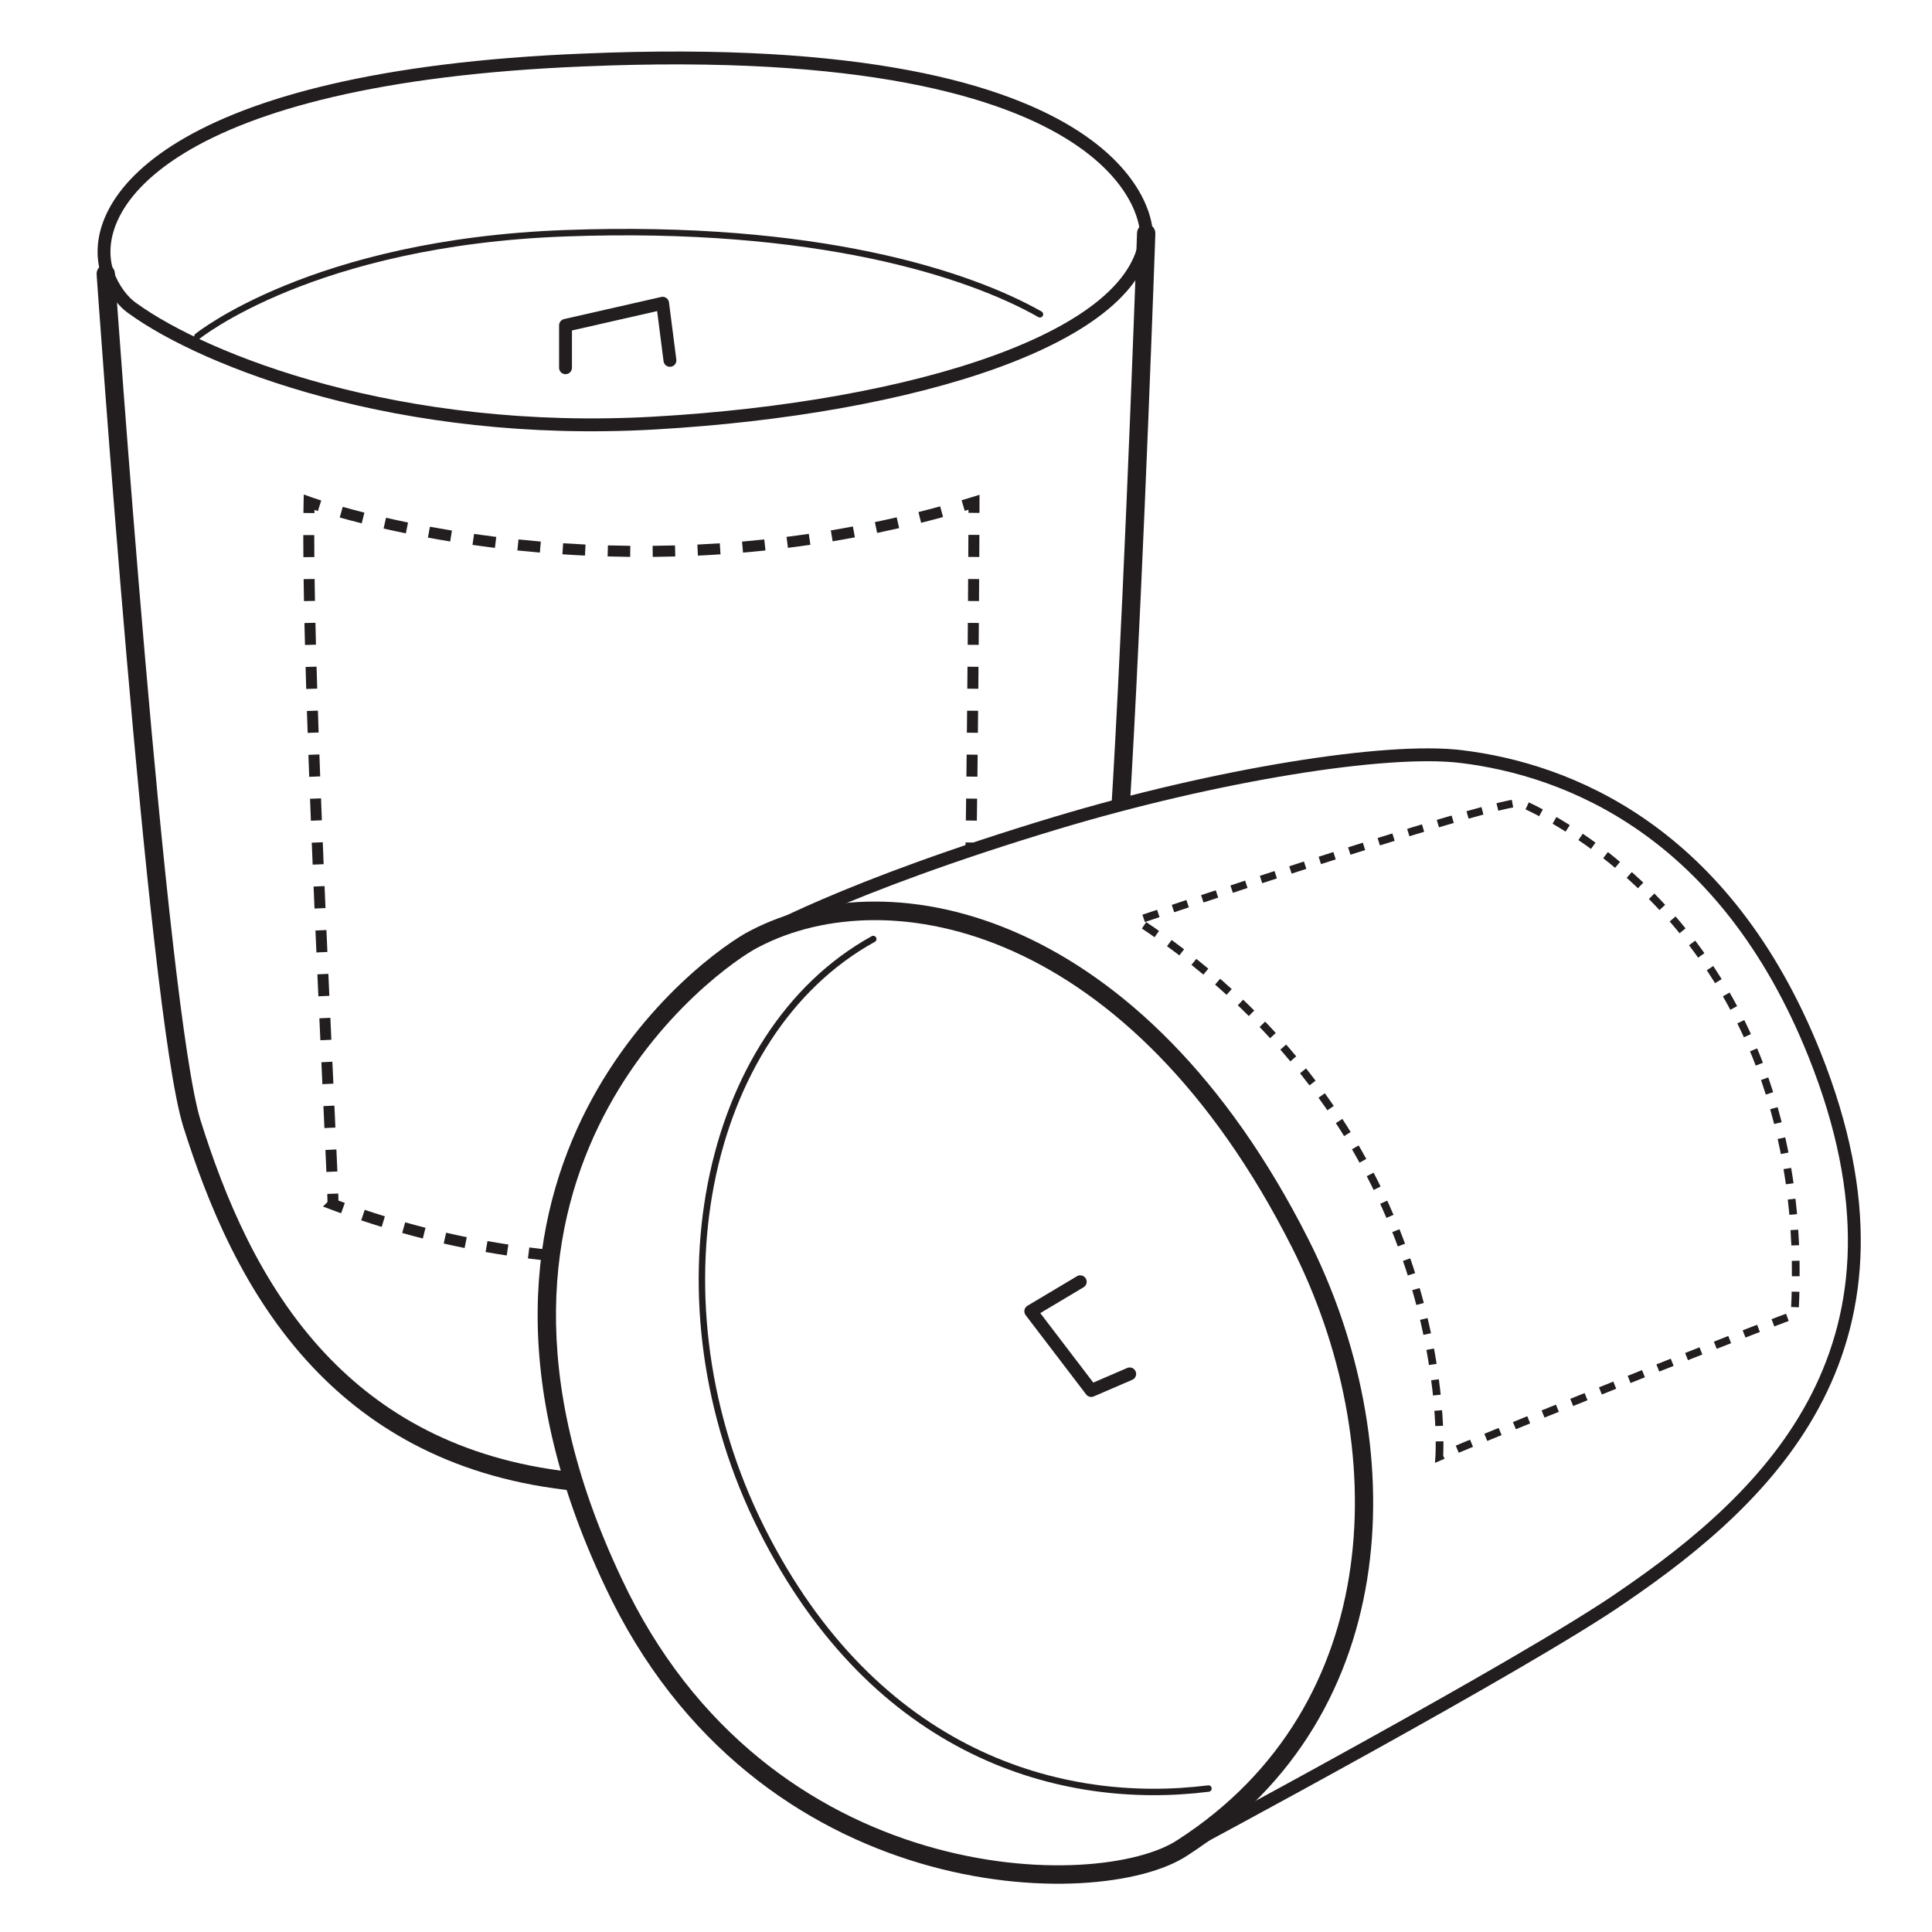 <svg width="100" height="100" viewBox="0 0 100 100" fill="none" xmlns="http://www.w3.org/2000/svg">
<rect width="100" height="100" fill="white"/>
<path d="M59.327 11.976C59.327 11.976 59.232 1.865 30.22 3.105C8.887 3.964 4.337 10.545 5.569 14.169C5.854 14.933 6.328 15.6 6.896 15.982C10.594 18.652 20.644 22.659 33.917 21.895C47.191 21.132 59.137 17.508 59.327 11.976Z" stroke="#221D1E" stroke-width="0.666" stroke-linecap="round" stroke-linejoin="round"/>
<path d="M29.271 19.034V16.84L34.297 15.696L34.676 18.653" stroke="#221D1E" stroke-width="0.666" stroke-linecap="round" stroke-linejoin="round"/>
<path d="M10.215 17.413C10.215 17.413 16.188 12.548 29.272 12.072C42.261 11.595 50.13 14.17 53.828 16.268" stroke="#221D1E" stroke-width="0.333" stroke-linecap="round" stroke-linejoin="round"/>
<path d="M61.223 95.627C61.223 95.627 79.047 86.089 83.978 82.655C91.657 77.409 99.906 69.587 93.933 54.612C89.287 42.975 81.133 39.828 75.634 39.16C71.747 38.683 62.929 40.114 54.681 42.594C43.588 45.932 39.037 48.603 39.037 48.603" stroke="#221D1E" stroke-width="0.666" stroke-linecap="round" stroke-linejoin="round"/>
<path fill-rule="evenodd" clip-rule="evenodd" d="M16.273 26.557C16.274 26.502 16.275 26.447 16.276 26.393C16.33 26.41 16.39 26.43 16.455 26.451L16.626 25.905C16.45 25.849 16.317 25.804 16.227 25.774C16.183 25.759 16.149 25.747 16.127 25.739L16.102 25.731L16.096 25.729L16.095 25.728H16.095L15.723 25.594L15.714 25.991C15.71 26.17 15.707 26.356 15.705 26.55L16.273 26.557ZM50.699 25.998L50.7 25.61L50.331 25.724C50.145 25.781 49.959 25.837 49.773 25.893L49.934 26.441C49.999 26.422 50.064 26.403 50.129 26.383L50.129 26.544L50.697 26.547C50.698 26.368 50.699 26.231 50.699 26.139L50.699 26.034V26.007V26.001V25.999V25.998ZM48.663 26.209C48.286 26.313 47.912 26.411 47.539 26.505L47.677 27.06C48.054 26.965 48.432 26.866 48.812 26.762L48.663 26.209ZM18.861 26.532C18.442 26.427 18.067 26.326 17.739 26.235L17.586 26.786C17.92 26.879 18.299 26.981 18.723 27.087L18.861 26.532ZM46.413 26.777C46.035 26.864 45.659 26.946 45.284 27.024L45.4 27.585C45.778 27.506 46.158 27.422 46.54 27.335L46.413 26.777ZM21.12 27.045C20.718 26.963 20.338 26.881 19.98 26.799L19.855 27.358C20.217 27.44 20.601 27.523 21.006 27.606L21.12 27.045ZM44.145 27.25C43.763 27.322 43.382 27.39 43.004 27.453L43.097 28.017C43.479 27.954 43.863 27.886 44.249 27.813L44.145 27.25ZM23.392 27.462C22.999 27.397 22.618 27.331 22.252 27.264L22.15 27.827C22.52 27.895 22.904 27.962 23.301 28.026L23.392 27.462ZM41.863 27.632C41.477 27.688 41.093 27.741 40.712 27.788L40.783 28.356C41.168 28.308 41.555 28.255 41.945 28.198L41.863 27.632ZM25.686 27.79C25.294 27.741 24.91 27.69 24.538 27.637L24.457 28.203C24.834 28.257 25.22 28.309 25.617 28.358L25.686 27.79ZM50.687 28.829C50.689 28.406 50.691 28.024 50.693 27.686L50.124 27.684C50.122 28.021 50.12 28.403 50.118 28.826L50.687 28.829ZM15.698 27.696C15.697 28.059 15.699 28.44 15.703 28.838L16.271 28.834C16.268 28.437 16.266 28.057 16.266 27.696L15.698 27.696ZM27.992 28.031C27.599 27.997 27.215 27.96 26.838 27.921L26.779 28.49C27.159 28.53 27.547 28.567 27.944 28.601L27.992 28.031ZM39.56 27.922C39.174 27.963 38.79 28 38.409 28.033L38.458 28.603C38.842 28.57 39.23 28.533 39.62 28.491L39.56 27.922ZM30.306 28.185C29.914 28.166 29.527 28.144 29.148 28.119L29.11 28.69C29.493 28.715 29.883 28.738 30.279 28.756L30.306 28.185ZM37.256 28.121C36.866 28.147 36.479 28.169 36.096 28.187L36.123 28.759C36.51 28.741 36.9 28.718 37.294 28.692L37.256 28.121ZM32.624 28.252C32.233 28.248 31.847 28.24 31.466 28.229L31.45 28.801C31.834 28.812 32.224 28.82 32.618 28.824L32.624 28.252ZM34.938 28.231C34.548 28.242 34.162 28.249 33.78 28.252L33.785 28.825C34.17 28.821 34.56 28.814 34.953 28.803L34.938 28.231ZM15.716 29.976C15.721 30.345 15.727 30.723 15.734 31.112L16.303 31.102C16.296 30.713 16.29 30.335 16.284 29.968L15.716 29.976ZM50.673 31.111C50.675 30.713 50.678 30.333 50.68 29.973L50.111 29.969C50.109 30.329 50.107 30.709 50.104 31.107L50.673 31.111ZM15.758 32.248C15.767 32.62 15.776 32.999 15.786 33.384L16.354 33.369C16.344 32.984 16.335 32.606 16.327 32.235L15.758 32.248ZM50.657 33.378C50.66 32.99 50.663 32.611 50.665 32.245L50.096 32.241C50.094 32.607 50.091 32.985 50.087 33.374L50.657 33.378ZM15.817 34.522C15.827 34.896 15.838 35.276 15.85 35.661L16.419 35.643C16.407 35.259 16.396 34.88 16.385 34.505L15.817 34.522ZM50.637 35.651C50.641 35.265 50.644 34.885 50.647 34.514L50.078 34.509C50.075 34.88 50.072 35.26 50.068 35.646L50.637 35.651ZM15.886 36.8C15.898 37.175 15.911 37.553 15.924 37.934L16.492 37.915C16.48 37.534 16.467 37.156 16.455 36.782L15.886 36.8ZM50.615 37.93C50.619 37.546 50.623 37.166 50.627 36.791L50.058 36.786C50.054 37.16 50.05 37.54 50.046 37.924L50.615 37.93ZM15.963 39.07C15.977 39.448 15.991 39.827 16.005 40.208L16.573 40.186C16.559 39.806 16.546 39.427 16.532 39.05L15.963 39.07ZM50.59 40.201C50.594 39.819 50.599 39.44 50.603 39.064L50.034 39.057C50.03 39.433 50.026 39.813 50.021 40.194L50.59 40.201ZM16.048 41.345C16.062 41.723 16.077 42.102 16.092 42.481L16.66 42.458C16.645 42.079 16.631 41.701 16.616 41.323L16.048 41.345ZM50.561 42.476C50.566 42.096 50.571 41.717 50.576 41.34L50.007 41.333C50.002 41.71 49.997 42.089 49.992 42.468L50.561 42.476ZM16.137 43.617C16.152 43.997 16.168 44.375 16.184 44.754L16.752 44.73C16.736 44.352 16.721 43.973 16.706 43.594L16.137 43.617ZM50.541 43.905C50.542 43.808 50.544 43.71 50.545 43.613L49.977 43.605C49.974 43.769 49.972 43.933 49.969 44.097C50.157 44.033 50.348 43.969 50.541 43.905ZM16.231 45.888C16.247 46.269 16.263 46.648 16.279 47.026L16.847 47.001C16.831 46.624 16.815 46.245 16.799 45.864L16.231 45.888ZM16.328 48.163C16.345 48.545 16.361 48.924 16.378 49.299L16.946 49.273C16.93 48.898 16.913 48.52 16.896 48.138L16.328 48.163ZM16.428 50.432C16.445 50.816 16.462 51.195 16.479 51.569L17.047 51.543C17.031 51.169 17.014 50.79 16.996 50.406L16.428 50.432ZM16.531 52.707C16.548 53.093 16.566 53.473 16.583 53.844L17.151 53.818C17.134 53.446 17.116 53.067 17.099 52.681L16.531 52.707ZM16.635 54.981C16.653 55.371 16.67 55.75 16.687 56.117L17.256 56.09C17.239 55.723 17.221 55.344 17.203 54.954L16.635 54.981ZM16.74 57.253C16.758 57.651 16.776 58.03 16.792 58.389L17.36 58.363C17.344 58.004 17.327 57.624 17.308 57.227L16.74 57.253ZM16.844 59.522C16.863 59.943 16.88 60.323 16.894 60.659L17.462 60.635C17.448 60.298 17.431 59.917 17.412 59.496L16.844 59.522ZM16.94 61.797C16.946 61.972 16.949 62.105 16.951 62.196L16.951 62.216L16.718 62.45L17.131 62.606C17.306 62.672 17.48 62.737 17.655 62.8L17.848 62.262C17.738 62.222 17.628 62.182 17.518 62.141C17.517 62.049 17.513 61.926 17.508 61.777L16.94 61.797ZM18.697 63.165C19.051 63.283 19.404 63.397 19.755 63.505L19.922 62.958C19.575 62.851 19.227 62.739 18.877 62.622L18.697 63.165ZM20.818 63.818C21.175 63.919 21.531 64.014 21.885 64.104L22.024 63.549C21.675 63.46 21.323 63.366 20.971 63.267L20.818 63.818ZM22.965 64.364C23.328 64.447 23.689 64.525 24.048 64.597L24.16 64.036C23.805 63.965 23.449 63.888 23.091 63.806L22.965 64.364ZM25.134 64.803C25.5 64.868 25.865 64.928 26.228 64.983L26.313 64.417C25.955 64.363 25.594 64.303 25.232 64.239L25.134 64.803ZM27.326 65.136C27.695 65.183 28.062 65.225 28.425 65.262L28.483 64.693C28.124 64.656 27.762 64.614 27.398 64.568L27.326 65.136Z" fill="#221D1E"/>
<path fill-rule="evenodd" clip-rule="evenodd" d="M59.8 12.088C59.809 11.825 59.605 11.604 59.343 11.595C59.081 11.586 58.862 11.791 58.853 12.055L59.327 12.072C58.853 12.055 58.853 12.055 58.853 12.055V12.056V12.058L58.852 12.067L58.851 12.102L58.846 12.243C58.842 12.367 58.836 12.549 58.827 12.786C58.81 13.26 58.785 13.95 58.754 14.814C58.69 16.542 58.598 18.968 58.486 21.757C58.26 27.337 57.953 34.368 57.621 40.182V40.183C57.592 40.713 57.56 41.248 57.525 41.785C57.847 41.699 58.169 41.614 58.491 41.531C58.519 41.097 58.544 40.666 58.567 40.237C58.899 34.414 59.208 27.377 59.433 21.796C59.545 19.005 59.637 16.578 59.701 14.849C59.733 13.985 59.758 13.294 59.775 12.82C59.783 12.583 59.79 12.4 59.794 12.276L59.799 12.136L59.8 12.1L59.8 12.091L59.8 12.089V12.088C59.8 12.088 59.8 12.088 59.327 12.072L59.8 12.088ZM58.567 40.237V40.236L58.094 40.209L58.567 40.237ZM29.846 77.175C29.737 76.842 29.634 76.511 29.538 76.184C23.765 75.535 19.745 73.15 16.863 70.094C13.455 66.478 11.608 61.888 10.383 57.998C9.948 56.596 9.449 53.172 8.945 48.762C8.443 44.373 7.943 39.064 7.499 33.932C7.055 28.802 6.667 23.853 6.39 20.186C6.251 18.353 6.141 16.84 6.064 15.786C6.027 15.259 5.997 14.846 5.977 14.566C5.967 14.425 5.96 14.318 5.955 14.246L5.949 14.164L5.948 14.143L5.947 14.138L5.947 14.137C5.947 14.137 5.947 14.137 5.474 14.17L5.947 14.137C5.929 13.874 5.702 13.676 5.441 13.694C5.18 13.713 4.983 13.94 5.001 14.203L5.474 14.17C5.001 14.203 5.001 14.203 5.001 14.203L5.001 14.205L5.002 14.21L5.003 14.231L5.009 14.313C5.014 14.386 5.022 14.493 5.031 14.633C5.051 14.915 5.081 15.328 5.119 15.855C5.195 16.91 5.306 18.424 5.444 20.258C5.721 23.927 6.11 28.88 6.554 34.015C6.999 39.149 7.5 44.469 8.003 48.871C8.503 53.25 9.011 56.776 9.478 58.283L9.478 58.286C10.717 62.217 12.616 66.974 16.175 70.75C19.284 74.047 23.635 76.571 29.846 77.175Z" fill="#221D1E"/>
<path fill-rule="evenodd" clip-rule="evenodd" d="M38.822 48.178C46.251 44.295 59.205 47.294 67.713 64.125C72.986 74.541 72.861 88.686 61.482 96.026C60.313 96.809 58.319 97.341 55.921 97.471C53.504 97.602 50.617 97.328 47.626 96.442C41.636 94.668 35.213 90.438 31.308 82.096C26.174 71.234 27.477 63.018 30.379 57.374C33.262 51.769 37.697 48.746 38.822 48.178ZM66.868 64.558C58.502 48.007 46.049 45.472 39.256 49.026L39.249 49.03V49.03C38.282 49.516 34.001 52.407 31.221 57.812C28.459 63.185 27.154 71.088 32.165 81.687L32.166 81.689C35.94 89.752 42.127 93.82 47.894 95.527C50.781 96.382 53.559 96.644 55.87 96.519C58.198 96.393 59.996 95.877 60.96 95.23L60.967 95.226C71.771 88.258 72.024 74.744 66.868 64.558L66.868 64.558Z" fill="#221D1E"/>
<path d="M58.473 71.113L56.482 71.972L53.353 67.871L55.913 66.344" stroke="#221D1E" stroke-width="0.666" stroke-linecap="round" stroke-linejoin="round"/>
<path d="M62.55 92.575C54.965 93.529 45.294 90.858 39.416 79.126C33.538 67.394 36.382 53.468 45.2 48.603" stroke="#221D1E" stroke-width="0.333" stroke-linecap="round" stroke-linejoin="round"/>
<path d="M74.496 75.405C74.496 75.405 75.634 58.713 58.852 47.649C58.852 47.649 76.677 41.64 78.668 41.544C78.668 41.544 94.027 47.649 92.89 68.061C92.89 67.966 78.478 73.689 74.496 75.405Z" stroke="#221D1E" stroke-width="0.4" stroke-dasharray="0.8 0.8"/>
</svg>
